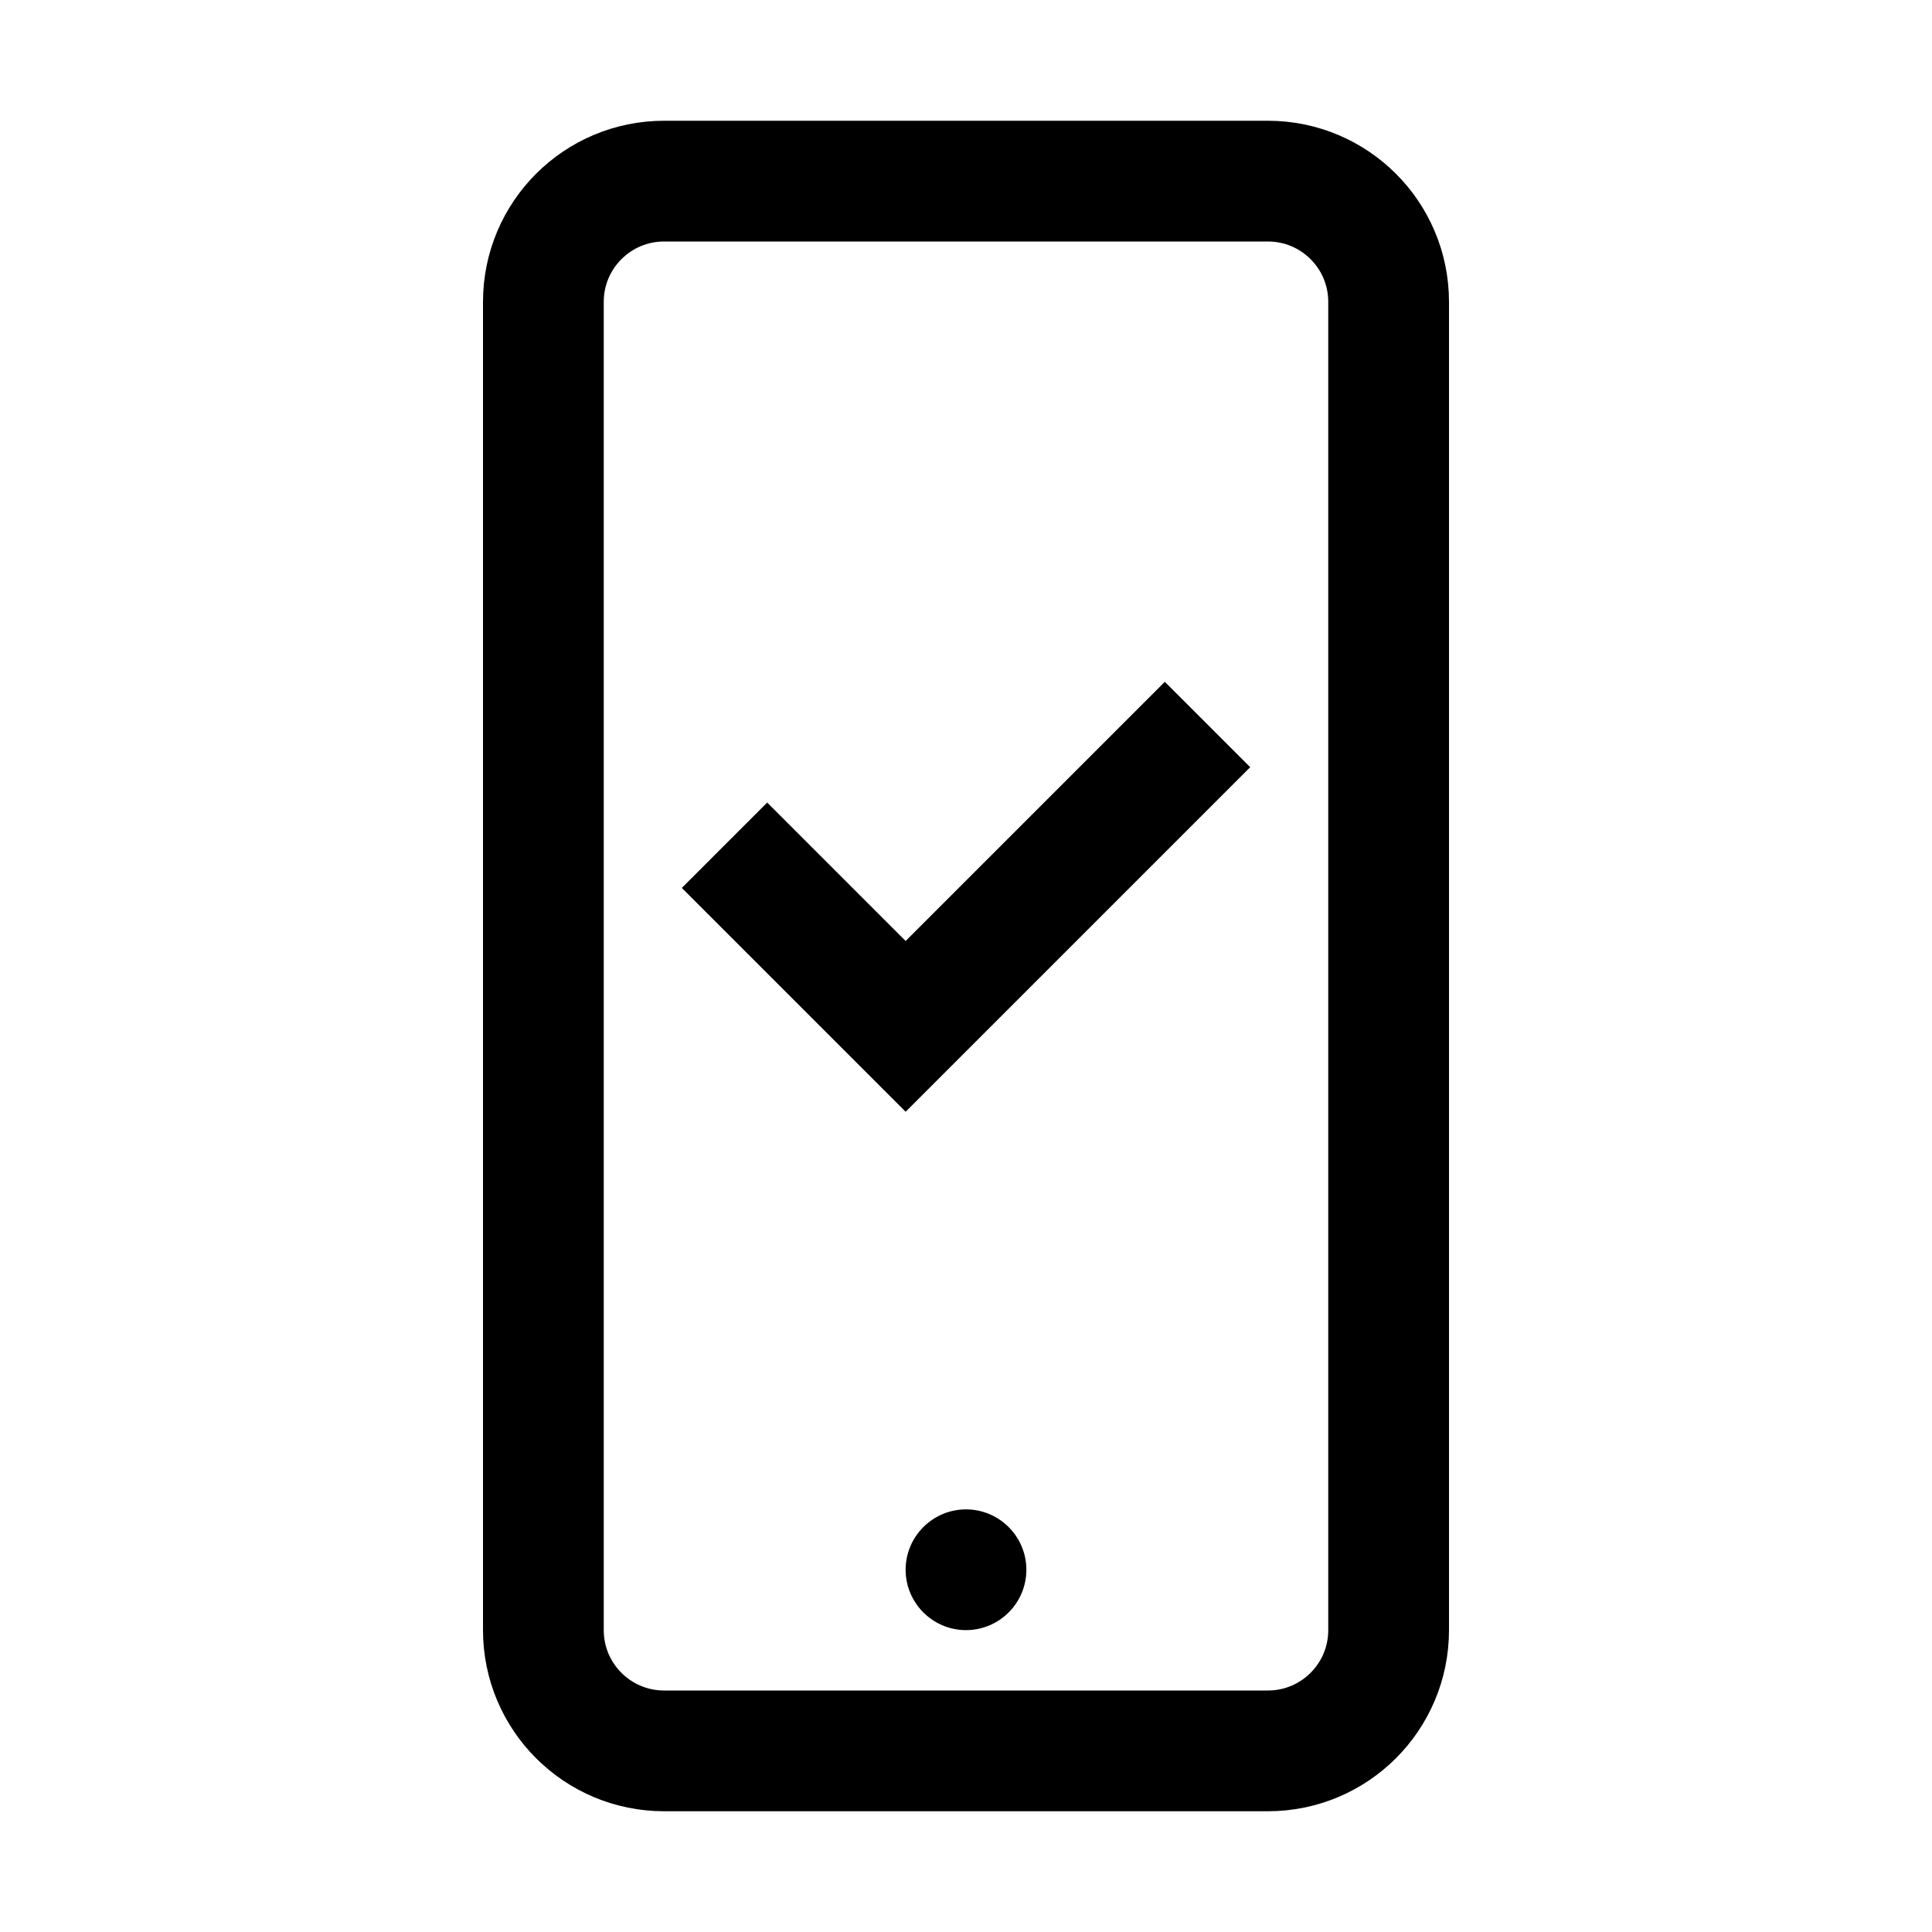 <?xml version="1.0" encoding="iso-8859-1"?>
<!-- Generator: Adobe Illustrator 22.0.1, SVG Export Plug-In . SVG Version: 6.00 Build 0)  -->
<svg version="1.1" id="Icons" xmlns="http://www.w3.org/2000/svg" xmlns:xlink="http://www.w3.org/1999/xlink" x="0px" y="0px"
	 viewBox="0 0 32 32" style="enable-background:new 0 0 32 32;" xml:space="preserve">
<g>
	<path d="M17,26c0,0.551-0.449,1-1,1c-0.551,0-1-0.449-1-1c0-0.551,0.449-1,1-1C16.551,25,17,25.449,17,26L17,26z"/>
	<path style="fill:none;stroke:#000000;stroke-width:2;stroke-miterlimit:10;" d="M21,29H11c-1.105,0-2-0.895-2-2V5
		c0-1.105,0.895-2,2-2h10c1.105,0,2,0.895,2,2v22C23,28.105,22.105,29,21,29z"/>
	<polyline style="fill:none;stroke:#000000;stroke-width:2;stroke-miterlimit:10;" points="12,14 15,17 20,12 	"/>
</g>
</svg>
